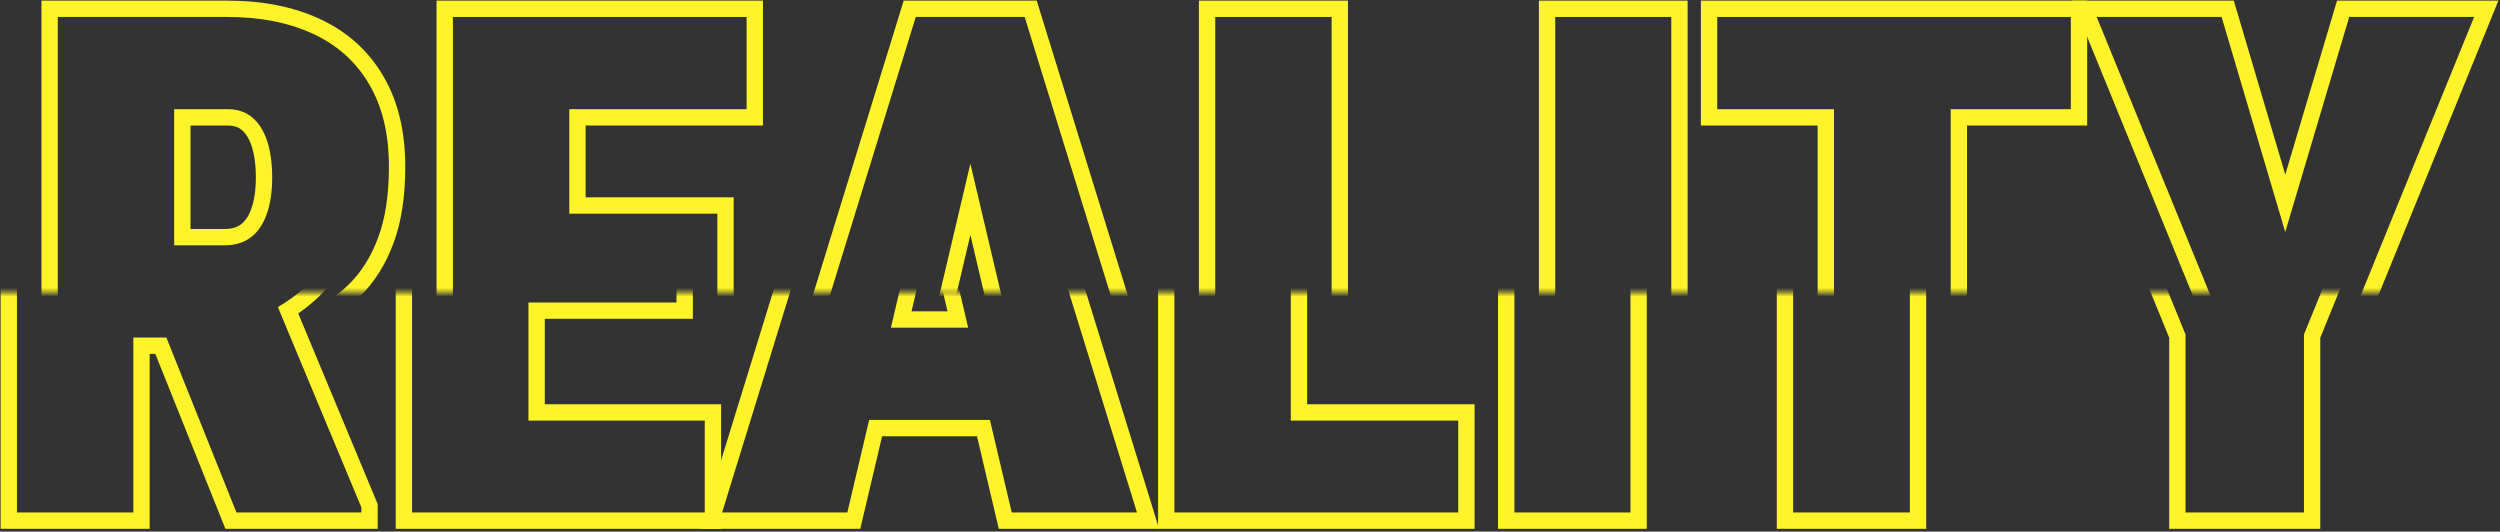 <svg width="569" height="121" viewBox="0 0 569 121" fill="none" xmlns="http://www.w3.org/2000/svg">
<rect x="0" y="0" width="569" height="121" fill="#333333" stroke="none"/>
<g clip-path="url(#clip0_754_385)">
<mask id="mask0_754_385" style="mask-type:alpha" maskUnits="userSpaceOnUse" x="-7" y="-2" width="592" height="69">
<path d="M-6.546 -1.148H584.355V66.573H-6.546V-1.148Z" fill="#D9D9D9"/>
</mask>
<g mask="url(#mask0_754_385)">
<path fill-rule="evenodd" clip-rule="evenodd" d="M508.413 0.141L520.13 39.741L531.91 0.141H568.639L537.394 76.856V120.357H503.002V76.858L471.674 0.141H508.413ZM506.72 76.128V116.639H533.676V76.128L563.11 3.859H534.683L520.12 52.813L505.636 3.859H477.208L506.72 76.128Z" fill="#FFF429"/>
<path fill-rule="evenodd" clip-rule="evenodd" d="M390.842 3.859V24.85H417.41V116.639H443.978V24.85H471.321V3.859H390.842ZM447.696 28.568V120.357H413.692V28.568H387.124V0.141H475.039V28.568H447.696Z" fill="#FFF429"/>
<path fill-rule="evenodd" clip-rule="evenodd" d="M384.102 0.141V120.357H350.253V0.141H384.102ZM380.384 3.859H353.971V116.639H380.384V3.859Z" fill="#FFF429"/>
<path fill-rule="evenodd" clip-rule="evenodd" d="M344.908 92.007V120.357H272.872V0.141H306.799V92.007H344.908ZM303.081 95.725H341.19V116.639H276.59V3.859H303.081V95.725Z" fill="#FFF429"/>
<path fill-rule="evenodd" clip-rule="evenodd" d="M220.858 37.258L212.063 74.579H229.653L220.858 37.258ZM224.957 70.861L220.858 53.468L216.759 70.861H224.957ZM233.213 3.859L268.069 116.639H239.564L234.599 95.57H207.117L202.152 116.639H173.647L208.426 3.859H233.213ZM205.682 0.141L168.609 120.357H205.095L210.06 99.288H231.656L236.621 120.357H273.11L235.955 0.141H205.682Z" fill="#FFF429"/>
<path fill-rule="evenodd" clip-rule="evenodd" d="M173.414 92.007V120.357H99.363V0.141H173.646V28.568H133.29V44.912H166.985V72.565H133.29V92.007H173.414ZM129.572 95.725H169.696V116.639H103.081V3.859H169.928V24.85H129.572V48.63H163.267V68.847H129.572V95.725Z" fill="#FFF429"/>
<path fill-rule="evenodd" clip-rule="evenodd" d="M9.434 0.141H51.726C59.684 0.141 66.777 1.503 72.897 4.363C79.075 7.25 83.893 11.576 87.234 17.314C90.642 23.079 92.237 30.018 92.237 37.941C92.237 44.676 91.38 50.548 89.522 55.435C87.753 60.221 85.198 64.299 81.806 67.572L81.793 67.584L81.781 67.596C80.349 68.953 78.811 70.2 77.171 71.338L95.258 114.733V120.357H60.597L44.647 80.543H43.361V120.357H9.434V0.141ZM39.643 76.825H47.162L63.113 116.639H91.54V115.477L72.537 69.885C73.64 69.241 74.696 68.553 75.704 67.82C76.95 66.914 78.123 65.94 79.224 64.897C82.168 62.056 84.44 58.468 86.04 54.13C87.693 49.792 88.519 44.396 88.519 37.941C88.519 30.505 87.022 24.256 84.027 19.196C81.083 14.135 76.849 10.314 71.323 7.732C65.798 5.15 59.266 3.859 51.726 3.859H13.152V116.639H39.643V76.825ZM51.106 55.834C53.534 55.834 55.547 55.214 57.148 53.975C58.749 52.736 59.937 50.98 60.711 48.708C61.538 46.384 61.951 43.621 61.951 40.419C61.951 37.166 61.563 34.378 60.789 32.054C60.014 29.73 58.878 27.949 57.381 26.709C55.935 25.47 54.05 24.85 51.726 24.85H39.643V55.834H51.106ZM43.361 52.116H51.106C52.879 52.116 54.045 51.675 54.872 51.035C55.797 50.319 56.608 49.221 57.192 47.508L57.2 47.485L57.208 47.462C57.857 45.637 58.233 43.317 58.233 40.419C58.233 37.443 57.876 35.073 57.262 33.23C56.65 31.396 55.849 30.267 55.01 29.574L54.985 29.553L54.961 29.532C54.329 28.99 53.366 28.568 51.726 28.568H43.361V52.116Z" fill="#FFF429"/>
</g>
<mask id="mask1_754_385" style="mask-type:alpha" maskUnits="userSpaceOnUse" x="-16" y="66" width="592" height="56">
<path d="M-15.842 66.573H575.059V121.016H-15.842V66.573Z" fill="#D9D9D9"/>
</mask>
<g mask="url(#mask1_754_385)">
<path fill-rule="evenodd" clip-rule="evenodd" d="M499.118 0.141L510.835 39.741L522.615 0.141H559.344L528.099 76.856V120.357H493.707V76.858L462.379 0.141H499.118ZM497.425 76.128V116.639H524.381V76.128L553.815 3.859H525.388L510.826 52.813L496.341 3.859H467.913L497.425 76.128Z" fill="#FFF429"/>
<path fill-rule="evenodd" clip-rule="evenodd" d="M381.547 3.859V24.85H408.115V116.639H434.683V24.85H462.026V3.859H381.547ZM438.402 28.568V120.357H404.397V28.568H377.829V0.141H465.745V28.568H438.402Z" fill="#FFF429"/>
<path fill-rule="evenodd" clip-rule="evenodd" d="M374.808 0.141V120.357H340.958V0.141H374.808ZM371.09 3.859H344.676V116.639H371.09V3.859Z" fill="#FFF429"/>
<path fill-rule="evenodd" clip-rule="evenodd" d="M335.613 92.007V120.357H263.577V0.141H297.504V92.007H335.613ZM293.786 95.725H331.895V116.639H267.295V3.859H293.786V95.725Z" fill="#FFF429"/>
<path fill-rule="evenodd" clip-rule="evenodd" d="M211.563 37.258L202.768 74.579H220.358L211.563 37.258ZM215.662 70.861L211.563 53.468L207.464 70.861H215.662ZM223.918 3.859L258.774 116.639H230.269L225.304 95.57H197.822L192.857 116.639H164.352L199.131 3.859H223.918ZM196.387 0.141L159.314 120.357H195.8L200.765 99.288H222.361L227.326 120.357H263.815L226.66 0.141H196.387Z" fill="#FFF429"/>
<path fill-rule="evenodd" clip-rule="evenodd" d="M164.119 92.007V120.357H90.068V0.141H164.352V28.568H123.995V44.912H157.69V72.565H123.995V92.007H164.119ZM120.277 95.725H160.401V116.639H93.786V3.859H160.633V24.85H120.277V48.63H153.972V68.847H120.277V95.725Z" fill="#FFF429"/>
<path fill-rule="evenodd" clip-rule="evenodd" d="M0.139 0.141H42.431C50.389 0.141 57.482 1.503 63.602 4.363C69.78 7.25 74.598 11.576 77.939 17.314C81.347 23.079 82.942 30.018 82.942 37.941C82.942 44.675 82.085 50.548 80.227 55.435C78.458 60.221 75.903 64.299 72.511 67.572L72.499 67.584L72.486 67.595C71.054 68.953 69.516 70.2 67.876 71.338L85.963 114.733V120.357H51.302L35.352 80.543H34.066V120.357H0.139V0.141ZM30.348 76.825H37.867L53.818 116.639H82.245V115.477L63.242 69.885C64.345 69.241 65.401 68.553 66.41 67.819C67.655 66.914 68.828 65.939 69.929 64.896C72.873 62.056 75.145 58.467 76.746 54.13C78.398 49.792 79.224 44.395 79.224 37.941C79.224 30.505 77.727 24.256 74.732 19.195C71.788 14.135 67.554 10.314 62.028 7.732C56.503 5.15 49.971 3.859 42.431 3.859H3.857V116.639H30.348V76.825ZM41.812 55.834C44.239 55.834 46.253 55.214 47.853 53.975C49.454 52.735 50.642 50.98 51.416 48.707C52.243 46.384 52.656 43.621 52.656 40.419C52.656 37.166 52.269 34.377 51.494 32.054C50.719 29.73 49.583 27.948 48.086 26.709C46.64 25.47 44.755 24.85 42.431 24.85H30.348V55.834H41.812ZM34.066 52.116H41.812C43.584 52.116 44.75 51.675 45.577 51.035C46.502 50.319 47.313 49.221 47.897 47.508L47.905 47.485L47.913 47.462C48.562 45.637 48.938 43.316 48.938 40.419C48.938 37.443 48.581 35.073 47.967 33.23C47.355 31.395 46.553 30.267 45.715 29.573L45.691 29.553L45.666 29.532C45.034 28.99 44.071 28.568 42.431 28.568H34.066V52.116Z" fill="#FFF429"/>
</g>
</g>
<defs>
<clipPath id="clip0_754_385">
<rect width="569" height="121" fill="white"/>
</clipPath>
</defs>
</svg>
